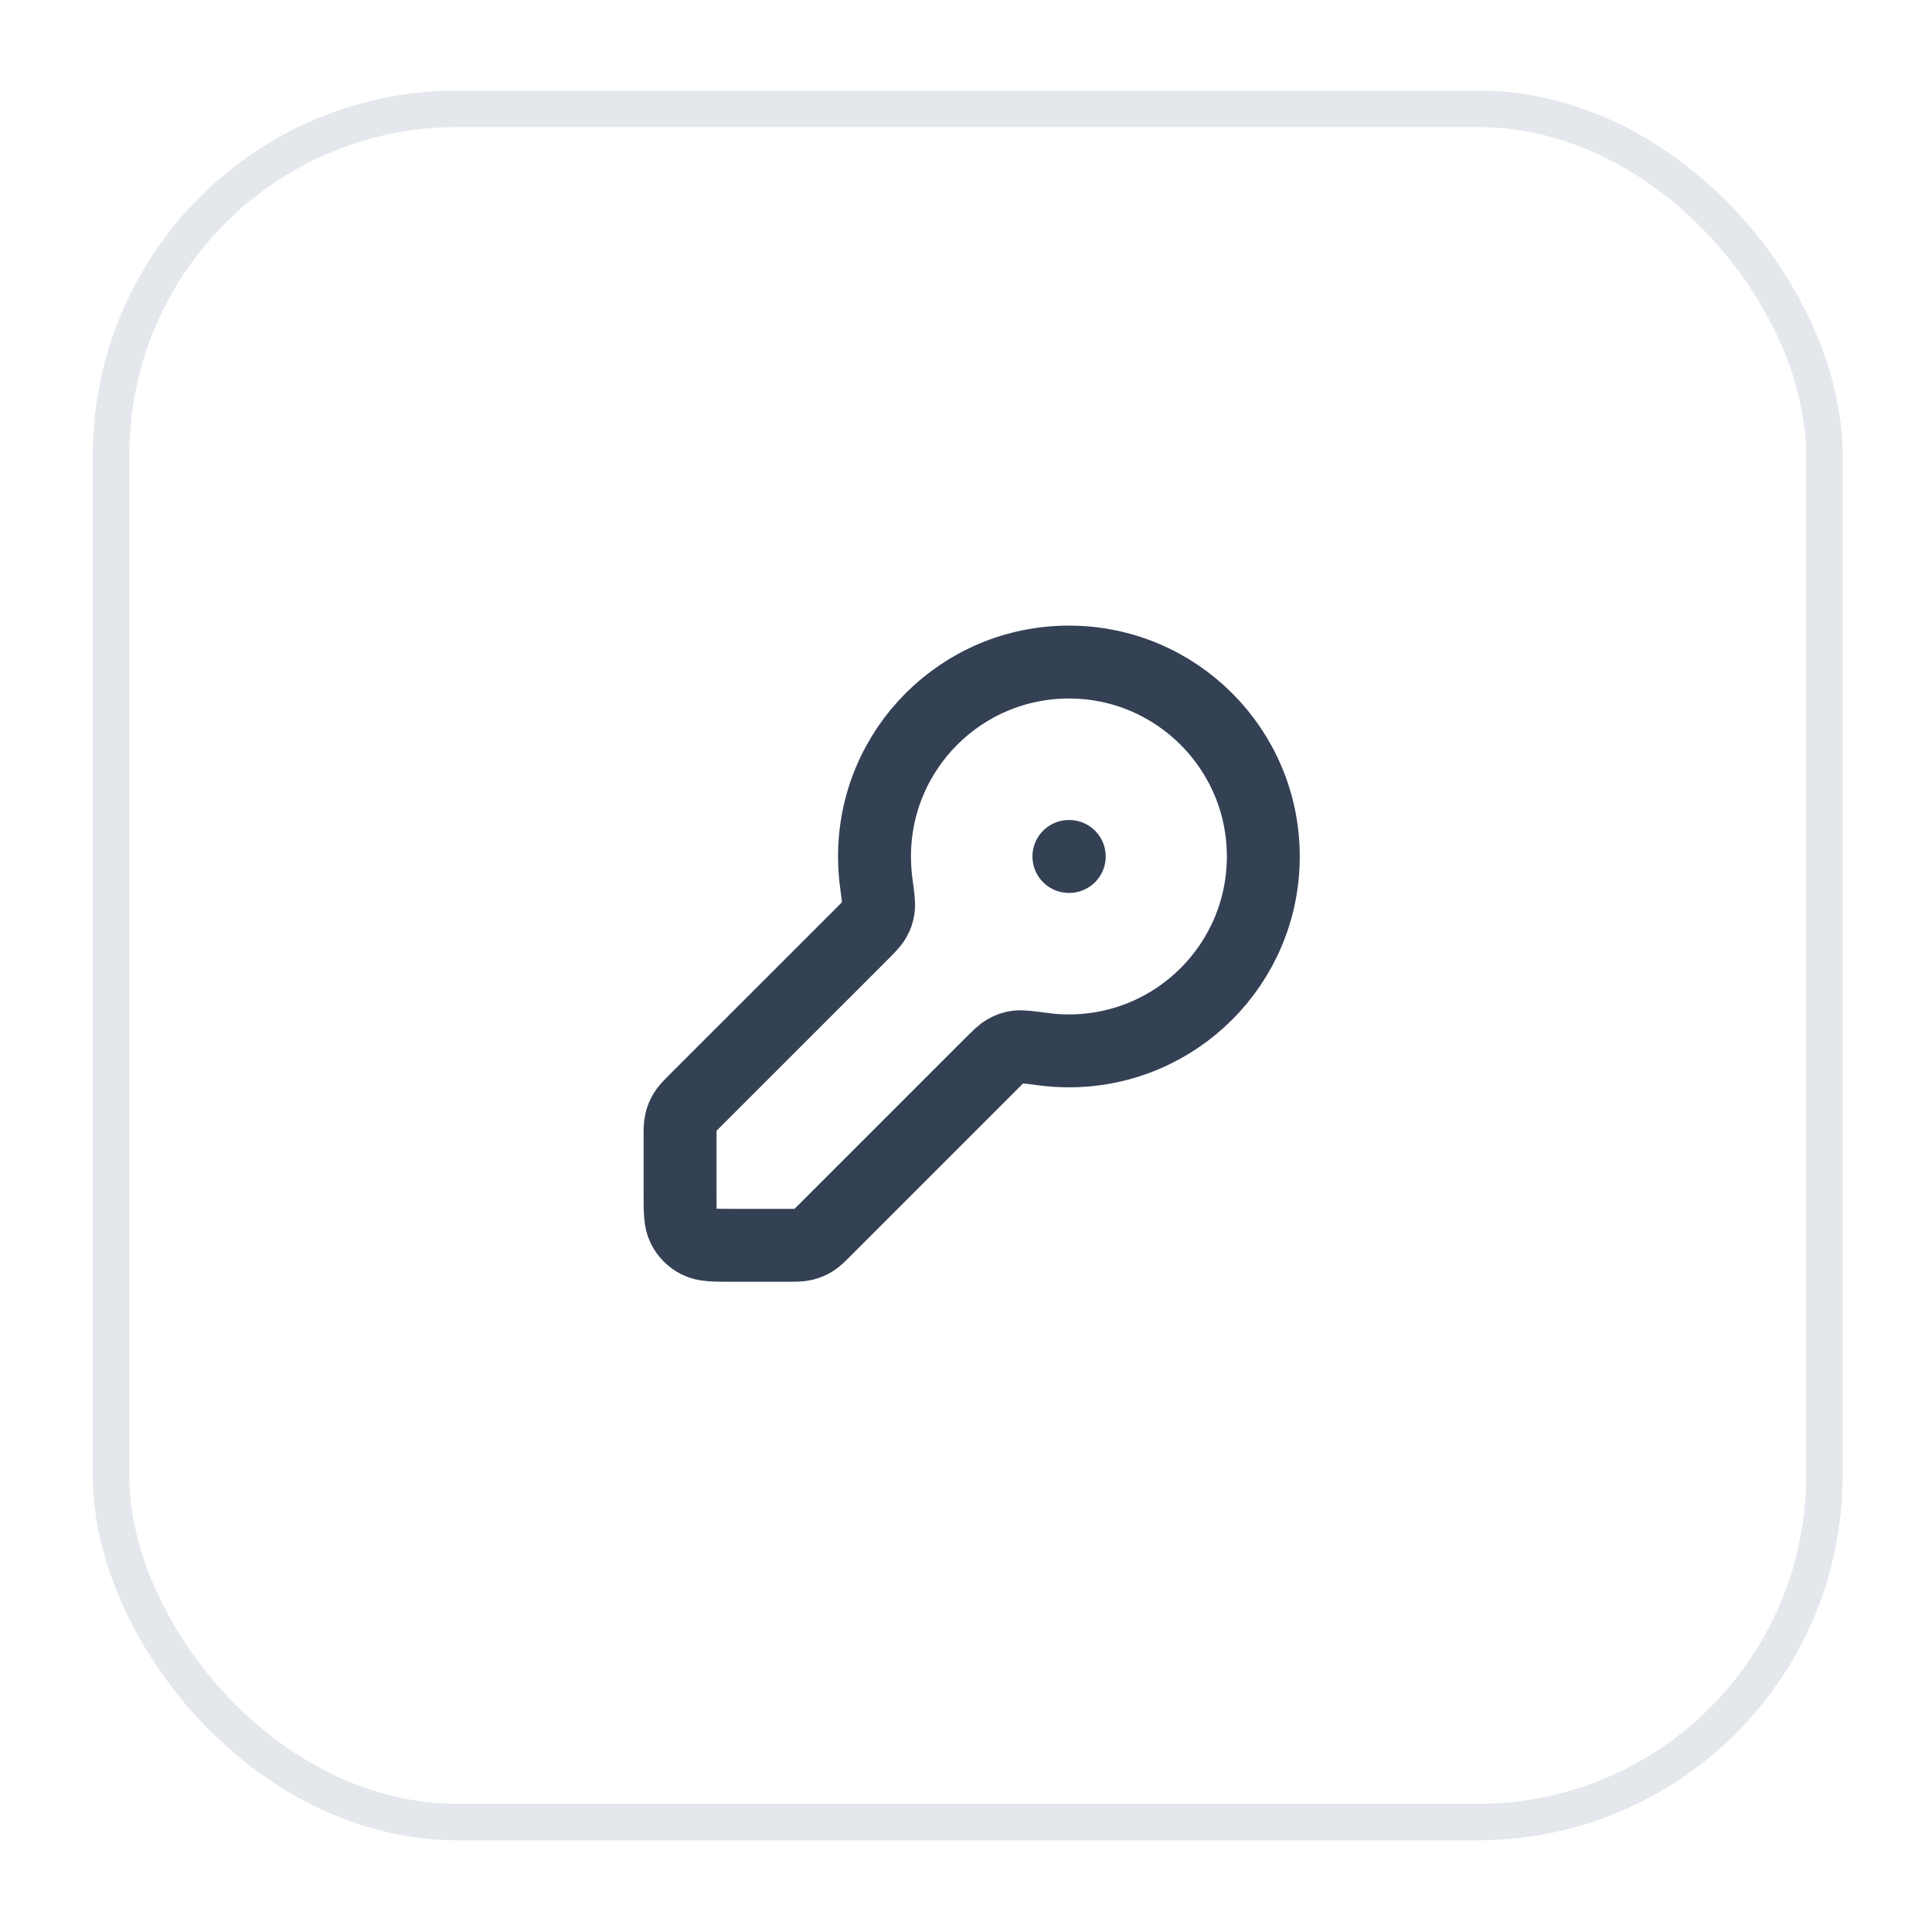 <svg width="53" height="53" viewBox="0 0 53 53" fill="none" xmlns="http://www.w3.org/2000/svg">
<g filter="url(#filter0_d_221_16506)">
<rect x="2.547" y="1.484" width="48" height="48" rx="10" fill="white"/>
<path d="M29.323 22.495H29.332M29.323 27.828C32.268 27.828 34.656 25.441 34.656 22.495C34.656 19.549 32.268 17.162 29.323 17.162C26.377 17.162 23.99 19.549 23.99 22.495C23.99 22.738 24.006 22.978 24.037 23.212C24.089 23.598 24.115 23.791 24.098 23.913C24.08 24.041 24.056 24.109 23.994 24.221C23.934 24.329 23.828 24.435 23.616 24.647L19.073 29.189C18.919 29.343 18.842 29.42 18.787 29.51C18.738 29.589 18.703 29.676 18.681 29.767C18.656 29.869 18.656 29.978 18.656 30.195V31.739C18.656 32.237 18.656 32.486 18.753 32.676C18.838 32.844 18.974 32.98 19.142 33.065C19.332 33.162 19.581 33.162 20.078 33.162H21.623C21.84 33.162 21.949 33.162 22.051 33.137C22.142 33.115 22.229 33.079 22.308 33.031C22.398 32.976 22.475 32.899 22.628 32.745L27.171 28.202C27.383 27.99 27.489 27.884 27.597 27.824C27.709 27.761 27.777 27.738 27.905 27.72C28.027 27.703 28.22 27.729 28.606 27.78C28.84 27.812 29.08 27.828 29.323 27.828Z" stroke="#344054" stroke-width="2" stroke-linecap="round" stroke-linejoin="round"/>
<rect x="3.047" y="1.984" width="47" height="47" rx="9.5" stroke="#E4E7EC"/>
</g>
<defs>
<filter id="filter0_d_221_16506" x="0.547" y="0.484" width="52" height="52" filterUnits="userSpaceOnUse" color-interpolation-filters="sRGB">
<feFlood flood-opacity="0" result="BackgroundImageFix"/>
<feColorMatrix in="SourceAlpha" type="matrix" values="0 0 0 0 0 0 0 0 0 0 0 0 0 0 0 0 0 0 127 0" result="hardAlpha"/>
<feOffset dy="1"/>
<feGaussianBlur stdDeviation="1"/>
<feColorMatrix type="matrix" values="0 0 0 0 0.063 0 0 0 0 0.094 0 0 0 0 0.157 0 0 0 0.05 0"/>
<feBlend mode="normal" in2="BackgroundImageFix" result="effect1_dropShadow_221_16506"/>
<feBlend mode="normal" in="SourceGraphic" in2="effect1_dropShadow_221_16506" result="shape"/>
</filter>
</defs>
</svg>
